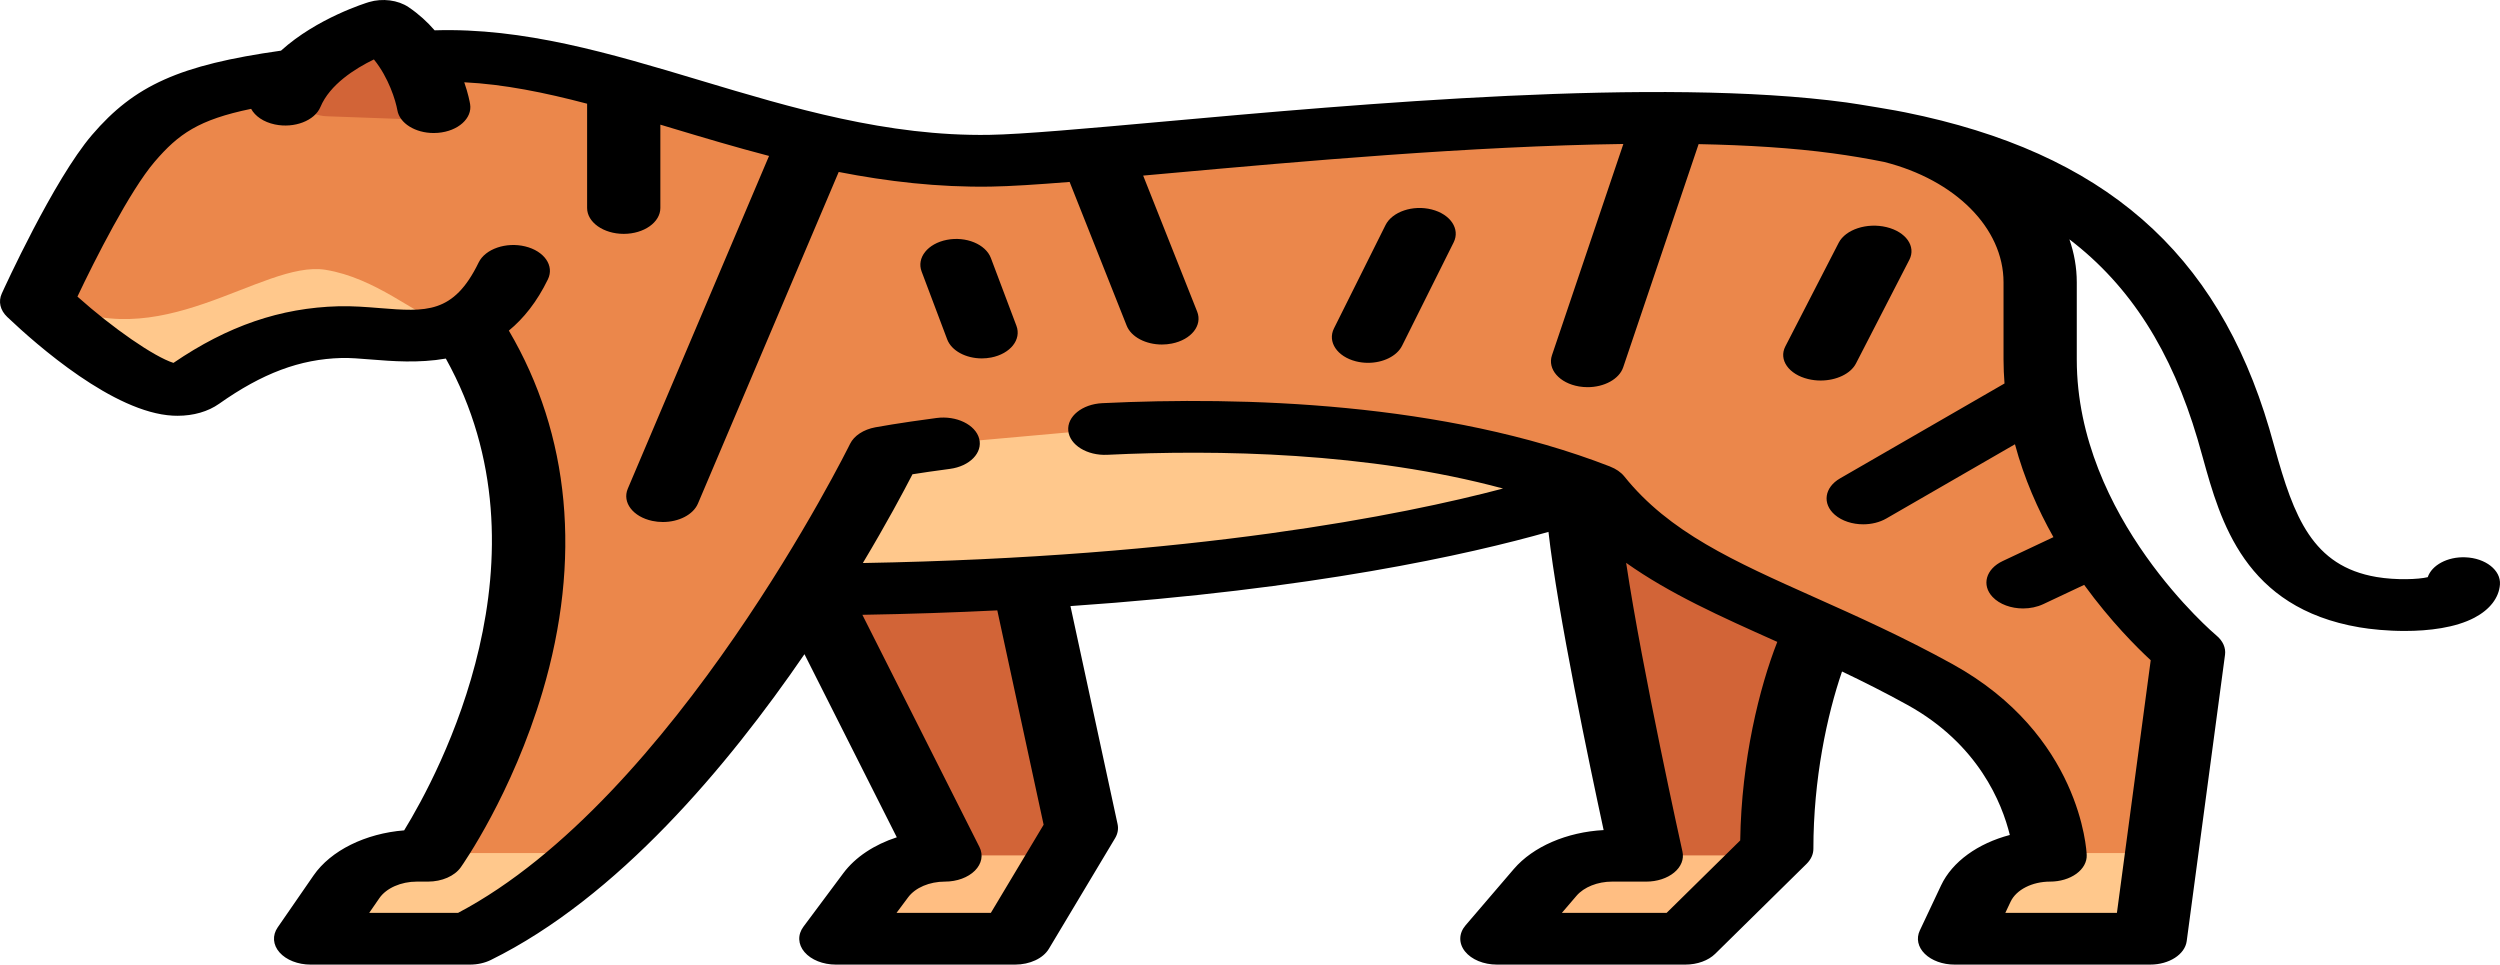 <svg width="565" height="218" viewBox="0 0 565 218" fill="none" xmlns="http://www.w3.org/2000/svg">
<path d="M359.78 113.424C360.391 131.577 374.117 193.325 374.117 193.325H366.414C360.242 193.325 354.519 195.608 351.321 199.345L345.65 205.974C343.363 208.648 346.081 212.064 350.496 212.064H373.887C379.571 212.064 384.906 210.126 388.221 206.857L400.382 194.865C402.432 192.843 403.499 190.456 403.627 187.969C404.623 168.505 412.837 146.388 417.13 137.108L381.838 105.876L359.78 113.424Z" fill="#D26437"/>
<path d="M231.849 124.615H178.911L216.029 193.325C209.479 193.325 203.47 195.893 200.417 199.995L195.512 206.587C193.662 209.075 196.209 212.064 200.18 212.064H220.155C227.244 212.064 233.644 209.061 236.406 204.439L244.774 190.436C246.084 188.243 246.483 185.832 245.922 183.484L231.849 124.615Z" fill="#D26437"/>
<path d="M169 87V135C276.483 134.267 342.638 121.206 373 113.306V87H169Z" fill="#FFC88C"/>
<path d="M462.824 81.091V63.637C462.824 47.935 447.997 34.106 426.574 30.068C426.402 30.036 417.586 28.728 417.586 28.728C360.104 20.925 253.678 35.705 225.996 36.152C189.582 36.74 158.076 21.838 128.122 15.378C114.828 12.512 100.665 12.352 87.038 14.28L69.632 16.743C46.833 19.805 38.951 23.517 30.545 33.361C22.302 43.014 11 67.973 11 67.973C11 67.973 37.481 93.206 46.307 86.953C56.616 79.65 66.903 75.23 79.407 74.894C87.211 74.686 96.672 77.147 105.068 74.174C148.017 118.849 99.267 193.242 99.267 193.242H96.739C89.992 193.242 83.835 195.967 80.875 200.262L76.337 206.847C74.698 209.226 77.143 212 80.881 212H102.791C106.64 212 110.45 211.192 113.456 209.49C155.078 185.919 188.68 127.666 198.981 108.377C201.127 104.359 205.994 101.371 211.942 100.53C213.029 100.376 214.197 100.216 215.443 100.051L251.893 96.784C281.152 95.367 318.746 96.496 351.537 106.781C357.35 108.604 362.456 111.465 366.104 115.153C383.019 132.245 408.553 138.252 437.997 154.556C464.11 169.014 465.065 193.242 465.065 193.242C457.466 193.242 450.721 196.686 448.317 201.793L445.733 207.285C444.642 209.605 447.079 211.999 450.53 211.999H479.617C484.17 211.999 487.977 209.546 488.405 206.335L495.96 149.751C496.168 148.188 495.564 146.659 494.226 145.408C486.933 138.59 462.824 113.594 462.824 81.091Z" fill="#EB874B"/>
<path d="M89.519 6C89.519 6 76.442 9.292 68.613 20.226C66.686 22.916 69.543 26.12 73.814 26.275L93.616 26.994C97.584 27.138 100.689 24.617 99.867 21.878C98.427 17.072 95.436 10.167 89.519 6Z" fill="#D26437"/>
<path d="M46.566 86.601C56.871 79.306 67.154 74.889 79.652 74.554C87.452 74.346 96.909 76.804 105.301 73.835C103.846 74.253 102.231 74.026 100.454 73.387C93.809 70.996 84.899 62.828 73.586 60.98C59.249 58.638 35.537 81.454 11.274 67.639C11.275 67.639 37.744 92.847 46.566 86.601Z" fill="#FFC88C"/>
<path d="M81.126 211.528H103.027C106.875 211.528 110.684 210.72 113.689 209.019C121.411 204.648 128.853 199.076 135.925 192.789H99.504H96.977C90.232 192.789 84.078 195.511 81.12 199.802L76.584 206.38C74.945 208.758 77.391 211.528 81.126 211.528Z" fill="#FFC88C"/>
<path d="M465.141 192.789C457.546 192.789 450.802 196.229 448.401 201.331L445.818 206.818C444.726 209.135 447.163 211.528 450.613 211.528H479.687C484.238 211.528 488.043 209.077 488.471 205.869L490.218 192.789H465.141Z" fill="#FFC88C"/>
<path d="M374.119 193.325H366.415C360.243 193.325 354.519 195.608 351.322 199.345L345.651 205.974C343.364 208.647 346.083 212.064 350.498 212.064H373.888C379.572 212.064 384.908 210.126 388.222 206.857L400.382 194.865C400.865 194.39 401.111 193.838 401.485 193.325L374.119 193.325Z" fill="#FFBE82"/>
<path d="M216.029 193.325C209.48 193.325 203.47 195.893 200.417 199.995L195.511 206.587C193.661 209.075 196.208 212.064 200.179 212.064H220.154C227.242 212.064 233.643 209.061 236.405 204.439L243.047 193.325H216.029Z" fill="#FFBE82"/>
<path d="M557.165 125.951C553.123 125.788 549.572 127.739 548.67 130.44C546.591 130.949 541.515 131.151 537.093 130.402C522.581 127.941 518.41 116.772 514.103 101.264C513.686 99.759 513.276 98.287 512.856 96.864C501.049 56.883 475.431 34.465 430.583 25.392C429.372 25.101 419.946 23.516 417.299 23.157C374.785 17.4 307.257 23.485 262.574 27.513C245.636 29.04 231.009 30.358 223.549 30.479C200.499 30.832 179.034 24.407 158.269 18.174C137.792 12.028 118.409 6.232 98.225 6.852C96.599 4.982 94.662 3.188 92.347 1.623C89.957 0.008 86.437 -0.449 83.389 0.467C82.759 0.656 71.643 4.077 63.506 11.447C40.544 14.695 30.397 19.277 20.783 30.508C12.118 40.631 0.87 65.31 0.396 66.356C-0.42 68.153 0.041 70.117 1.634 71.632C8.447 78.109 25.731 93.248 39.061 93.938C39.42 93.956 39.777 93.966 40.132 93.966C43.722 93.966 47.02 93.018 49.513 91.257C59.285 84.35 67.808 81.159 77.145 80.909C79.053 80.851 81.422 81.049 83.932 81.252C88.62 81.63 94.627 82.109 100.76 81.038C125.648 125.822 99.124 174.972 91.34 187.661C82.605 188.359 74.765 192.202 70.865 197.849L62.76 209.585C61.507 211.398 61.666 213.539 63.178 215.25C64.691 216.96 67.343 218 70.197 218H106.212C107.906 218 109.558 217.633 110.947 216.948C139.546 202.848 164.426 173.219 181.81 147.848L202.676 189.229C197.585 190.888 193.305 193.7 190.587 197.345L181.583 209.425C180.231 211.237 180.321 213.418 181.82 215.172C183.318 216.927 186.006 217.999 188.906 217.999H229.424C232.749 217.999 235.75 216.593 237.046 214.429L252.015 189.424C252.612 188.427 252.806 187.332 252.575 186.262L241.923 136.975C296.881 133.207 332.101 125.273 349.954 120.206C352.022 138.532 359.266 173.012 362.42 187.598C354.121 188.04 346.471 191.324 342.128 196.391L331.22 209.12C329.673 210.926 329.622 213.182 331.089 215.021C332.555 216.861 335.311 217.998 338.299 217.998H380.909C383.575 217.998 386.078 217.091 387.633 215.561L408.273 195.243C409.283 194.249 409.826 193.055 409.826 191.831C409.826 176.021 412.915 161.614 416.299 151.759C421.116 154.053 426.038 156.525 431.098 159.321C447.155 168.19 452.478 181.583 454.219 188.705C447.021 190.606 441.223 194.718 438.686 200.093L433.873 210.3C433.031 212.083 433.454 214.044 435.01 215.57C436.565 217.095 439.064 217.998 441.724 217.998H485.954C490.223 217.998 493.792 215.704 494.194 212.7L502.856 147.97C503.065 146.398 502.368 144.833 500.92 143.63C500.604 143.368 469.352 116.984 469.352 81.257V63.806C469.352 60.476 468.771 57.22 467.684 54.092C481.493 64.624 490.782 79.379 496.652 99.253C497.059 100.631 497.455 102.058 497.86 103.515C501.828 117.803 507.263 137.372 533.23 141.776C535.818 142.215 539.51 142.596 543.478 142.596C548.934 142.596 554.907 141.875 559.23 139.597C562.716 137.759 564.762 135.097 564.988 132.104C565.231 128.878 561.728 126.123 557.165 125.951ZM235.859 186.391L223.938 206.301H202.621L205.233 202.797C206.866 200.606 210.058 199.244 213.563 199.244C216.253 199.244 218.776 198.32 220.327 196.766C221.877 195.212 222.262 193.223 221.359 191.431L194.896 138.947C205.603 138.764 215.763 138.42 225.389 137.946L235.859 186.391ZM393.289 189.936L376.664 206.301H352.989L356.288 202.451C357.983 200.472 361.069 199.244 364.341 199.244H372.065C374.483 199.244 376.782 198.495 378.355 197.196C379.928 195.896 380.617 194.175 380.241 192.486C380.129 191.988 371.197 151.765 367.509 127.204C377.331 134.169 388.789 139.307 401.357 144.927C401.46 144.973 401.565 145.02 401.668 145.066C397.637 155.315 393.558 171.751 393.289 189.936ZM478.425 206.301H453.207L454.39 203.794C455.674 201.073 459.263 199.244 463.323 199.244C465.558 199.244 467.699 198.605 469.257 197.473C470.815 196.341 471.659 194.811 471.596 193.232C471.553 192.131 470.197 166.074 441.294 150.106C430.236 143.998 419.596 139.239 410.207 135.042C391.78 126.803 377.225 120.295 367.099 107.677C366.315 106.7 365.186 105.95 363.885 105.447L363.889 105.438C326.315 90.834 280.743 89.589 249.125 91.115C244.565 91.335 241.121 94.126 241.432 97.349C241.744 100.572 245.686 103.003 250.254 102.786C275.133 101.583 309.173 102.178 339.69 110.408C316.944 116.412 269.686 125.913 195.004 127.244C200.383 118.257 204.218 111.067 206.22 107.185C208.335 106.852 211.197 106.426 214.678 105.968C219.17 105.375 222.134 102.321 221.297 99.145C220.458 95.97 216.14 93.872 211.643 94.468C203.108 95.592 198.039 96.531 197.826 96.571C195.159 97.068 193.017 98.472 192.114 100.314C191.718 101.126 152.401 180.546 103.538 206.301H83.445L85.739 202.979C87.306 200.71 90.628 199.244 94.2 199.244H96.734C99.869 199.244 102.735 197.992 104.136 196.011C104.607 195.345 115.75 179.441 122.605 156.361C131.491 126.438 128.854 98.266 115 74.718C118.321 71.986 121.349 68.236 123.834 63.115C125.316 60.059 123.013 56.733 118.689 55.686C114.37 54.638 109.659 56.265 108.176 59.321C102.521 70.978 96.233 70.471 85.811 69.627C82.797 69.384 79.675 69.136 76.517 69.216C63.377 69.568 51.477 73.642 39.2 82.014C34.822 80.624 25.514 74.19 17.501 67.03C21.408 58.772 29.341 43.106 34.943 36.561C40.354 30.241 44.92 27.045 56.755 24.597C57.644 26.243 59.562 27.591 62.137 28.129C66.518 29.046 71.124 27.275 72.419 24.177C74.54 19.106 80.201 15.521 84.503 13.429C87.854 17.548 89.433 22.782 89.806 24.913C90.312 27.882 93.882 30.063 98.013 30.063C98.338 30.063 98.666 30.049 98.997 30.022C103.536 29.642 106.781 26.733 106.243 23.525C106.159 23.025 105.809 21.148 104.922 18.596C113.853 19.031 123.119 20.916 132.687 23.438V47.005C132.687 50.236 136.392 52.854 140.964 52.854C145.536 52.854 149.24 50.236 149.24 47.005V28.173C150.091 28.428 150.942 28.683 151.797 28.94C158.83 31.05 166.171 33.252 173.804 35.242L141.881 110.444C140.568 113.539 143.052 116.799 147.429 117.727C148.223 117.896 149.023 117.975 149.811 117.975C153.371 117.975 156.659 116.339 157.735 113.805L189.548 38.864C200.489 41.001 211.956 42.364 223.924 42.173C228.304 42.103 234.356 41.709 241.734 41.118L254.626 73.591C255.651 76.174 258.973 77.862 262.59 77.862C263.331 77.862 264.083 77.791 264.83 77.643C269.231 76.771 271.797 73.541 270.562 70.431L258.355 39.685C260.403 39.502 262.505 39.312 264.665 39.117C293.622 36.508 332.396 33.015 366.878 32.538L350.742 80.291C349.681 83.433 352.424 86.589 356.87 87.339C357.517 87.448 358.164 87.5 358.799 87.5C362.542 87.5 365.936 85.694 366.843 83.008L383.885 32.573C394.929 32.793 405.215 33.432 414.183 34.646C418.23 35.194 422.102 35.849 425.825 36.601C441.863 40.651 452.798 51.517 452.798 63.807V81.258C452.798 83.086 452.884 84.886 453.02 86.666L415.85 108.115C412.309 110.158 411.782 113.843 414.674 116.345C416.309 117.761 418.69 118.495 421.089 118.495C422.929 118.495 424.782 118.063 426.318 117.177L455.382 100.405C457.445 108.104 460.561 115.154 464.077 121.394L452.614 126.795C448.811 128.587 447.782 132.218 450.318 134.906C451.913 136.596 454.537 137.511 457.212 137.511C458.79 137.511 460.385 137.193 461.795 136.528L471.021 132.181C477.007 140.411 482.926 146.316 486.061 149.215L478.425 206.301Z" fill="black"/>
<path d="M323.562 47.339C319.306 46.259 314.635 47.844 313.123 50.876L301.475 74.222C299.962 77.253 302.184 80.583 306.438 81.661C307.343 81.891 308.268 82 309.177 82C312.538 82 315.688 80.511 316.877 78.125L328.525 54.779C330.038 51.747 327.816 48.416 323.562 47.339Z" fill="black"/>
<path d="M419.454 82.134L431.518 58.701C433.069 55.688 430.751 52.388 426.341 51.328C421.927 50.27 417.098 51.853 415.546 54.865L403.482 78.298C401.931 81.311 404.249 84.612 408.659 85.671C409.588 85.894 410.537 86 411.468 86C414.959 85.999 418.229 84.512 419.454 82.134Z" fill="black"/>
<path d="M223.937 58.309C222.765 55.198 218.308 53.361 213.988 54.205C209.665 55.048 207.113 58.252 208.285 61.362L214.063 76.691C215.042 79.29 218.313 81 221.884 81C222.587 81 223.301 80.934 224.012 80.795C228.335 79.951 230.887 76.747 229.715 73.637L223.937 58.309Z" fill="black"/>
</svg>
